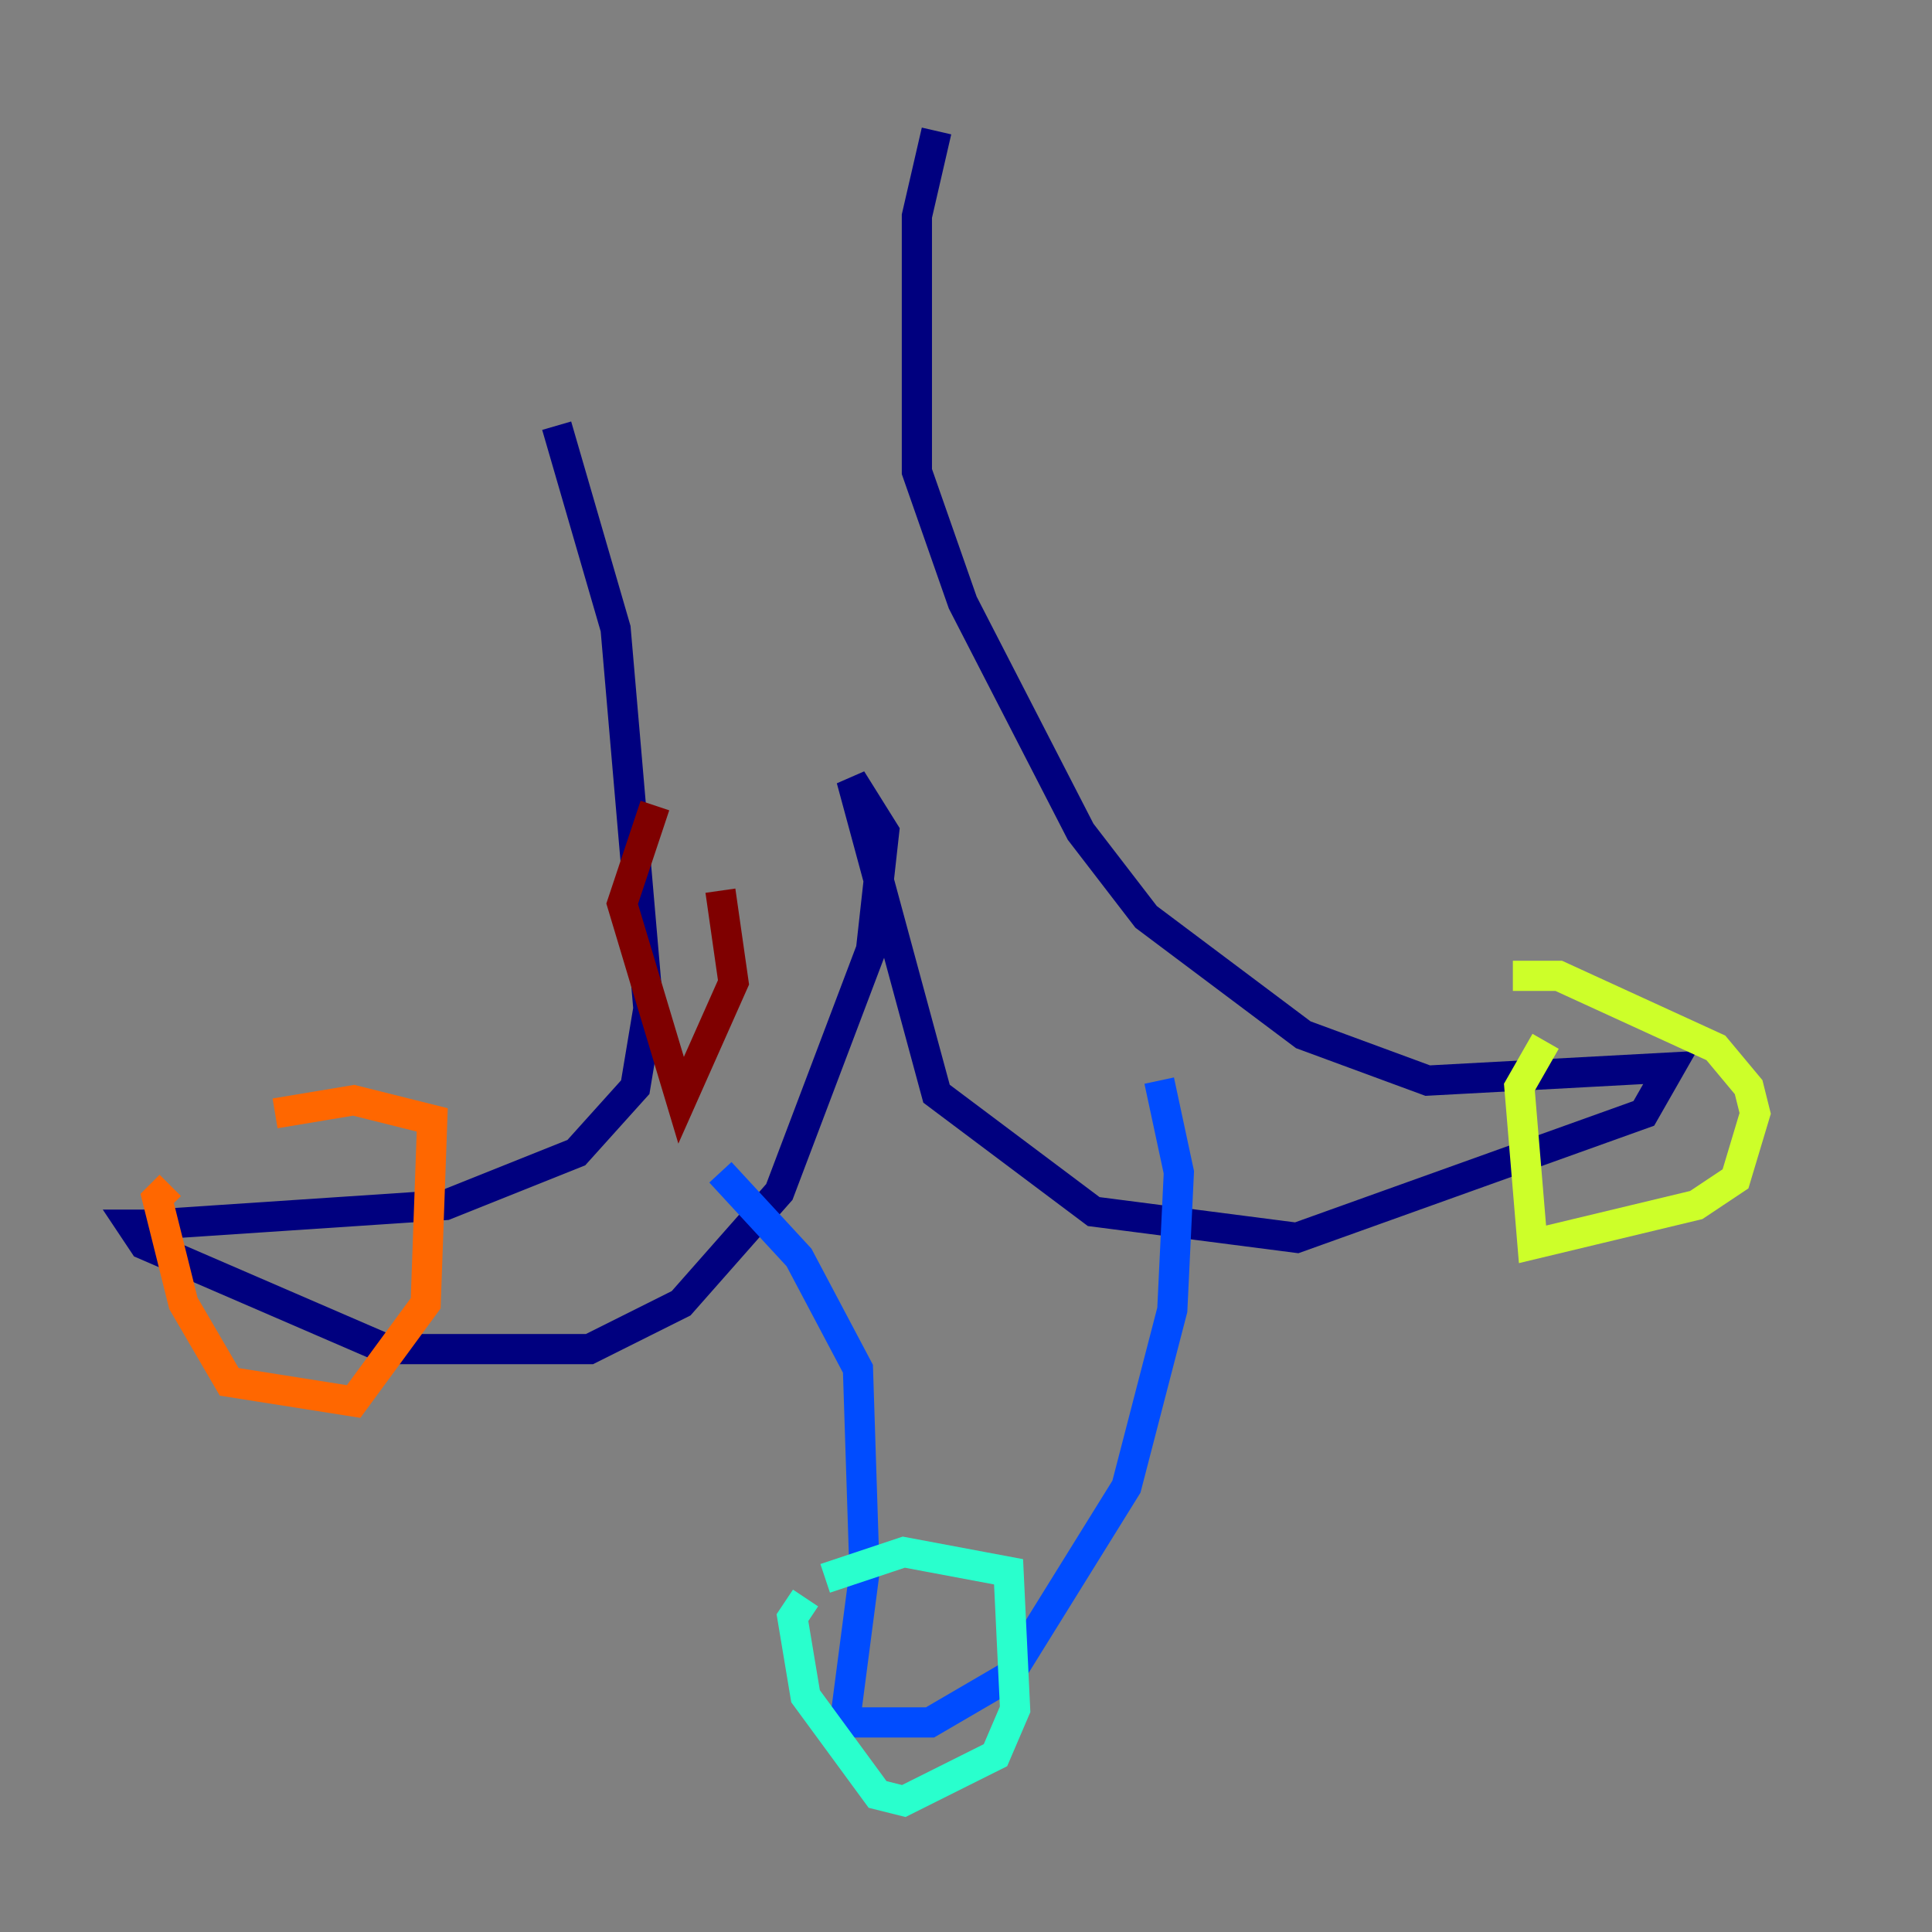 <?xml version="1.0" encoding="utf-8" ?>
<svg baseProfile="tiny" height="128" version="1.2" viewBox="0,0,128,128" width="128" xmlns="http://www.w3.org/2000/svg" xmlns:ev="http://www.w3.org/2001/xml-events" xmlns:xlink="http://www.w3.org/1999/xlink"><rect x="0" y="0" width="128" height="128" fill="#808080" stroke="none"/><defs /><polyline fill="none" points="36.881,28.203 40.786,41.654 42.956,66.82 42.088,72.027 38.183,76.366 29.505,79.837 9.98,81.139 8.678,81.139 9.546,82.441 25.6,89.383 39.051,89.383 45.125,86.346 51.634,78.969 57.709,62.915 58.576,55.105 56.407,51.634 62.047,72.461 72.461,80.271 85.912,82.007 108.909,73.763 110.644,70.725 94.59,71.593 86.346,68.556 75.932,60.746 71.593,55.105 63.783,39.919 60.746,31.241 60.746,14.319 62.047,8.678" stroke="#00007f" stroke-width="2" /><polyline fill="none" points="47.729,77.668 52.936,83.308 56.841,90.685 57.275,104.136 55.973,114.115 61.614,114.115 66.82,111.078 74.63,98.495 77.668,86.78 78.102,77.668 76.8,71.593" stroke="#004cff" stroke-width="2" /><polyline fill="none" points="53.37,105.871 52.502,107.173 53.37,112.38 58.142,118.888 59.878,119.322 65.953,116.285 67.254,113.248 66.82,104.136 59.878,102.834 54.671,104.57" stroke="#29ffcd" stroke-width="2" /><polyline fill="none" points="102.4,68.99 100.664,72.027 101.532,82.441 112.38,79.837 114.983,78.102 116.285,73.763 115.851,72.027 113.681,69.424 103.268,64.651 100.231,64.651" stroke="#cdff29" stroke-width="2" /><polyline fill="none" points="11.281,78.536 10.414,79.403 12.149,86.346 15.186,91.552 23.43,92.854 28.203,86.346 28.637,74.197 23.43,72.895 18.224,73.763" stroke="#ff6700" stroke-width="2" /><polyline fill="none" points="43.39,53.37 41.22,59.878 45.125,72.895 48.597,65.085 47.729,59.01" stroke="#7f0000" stroke-width="2" /></svg>